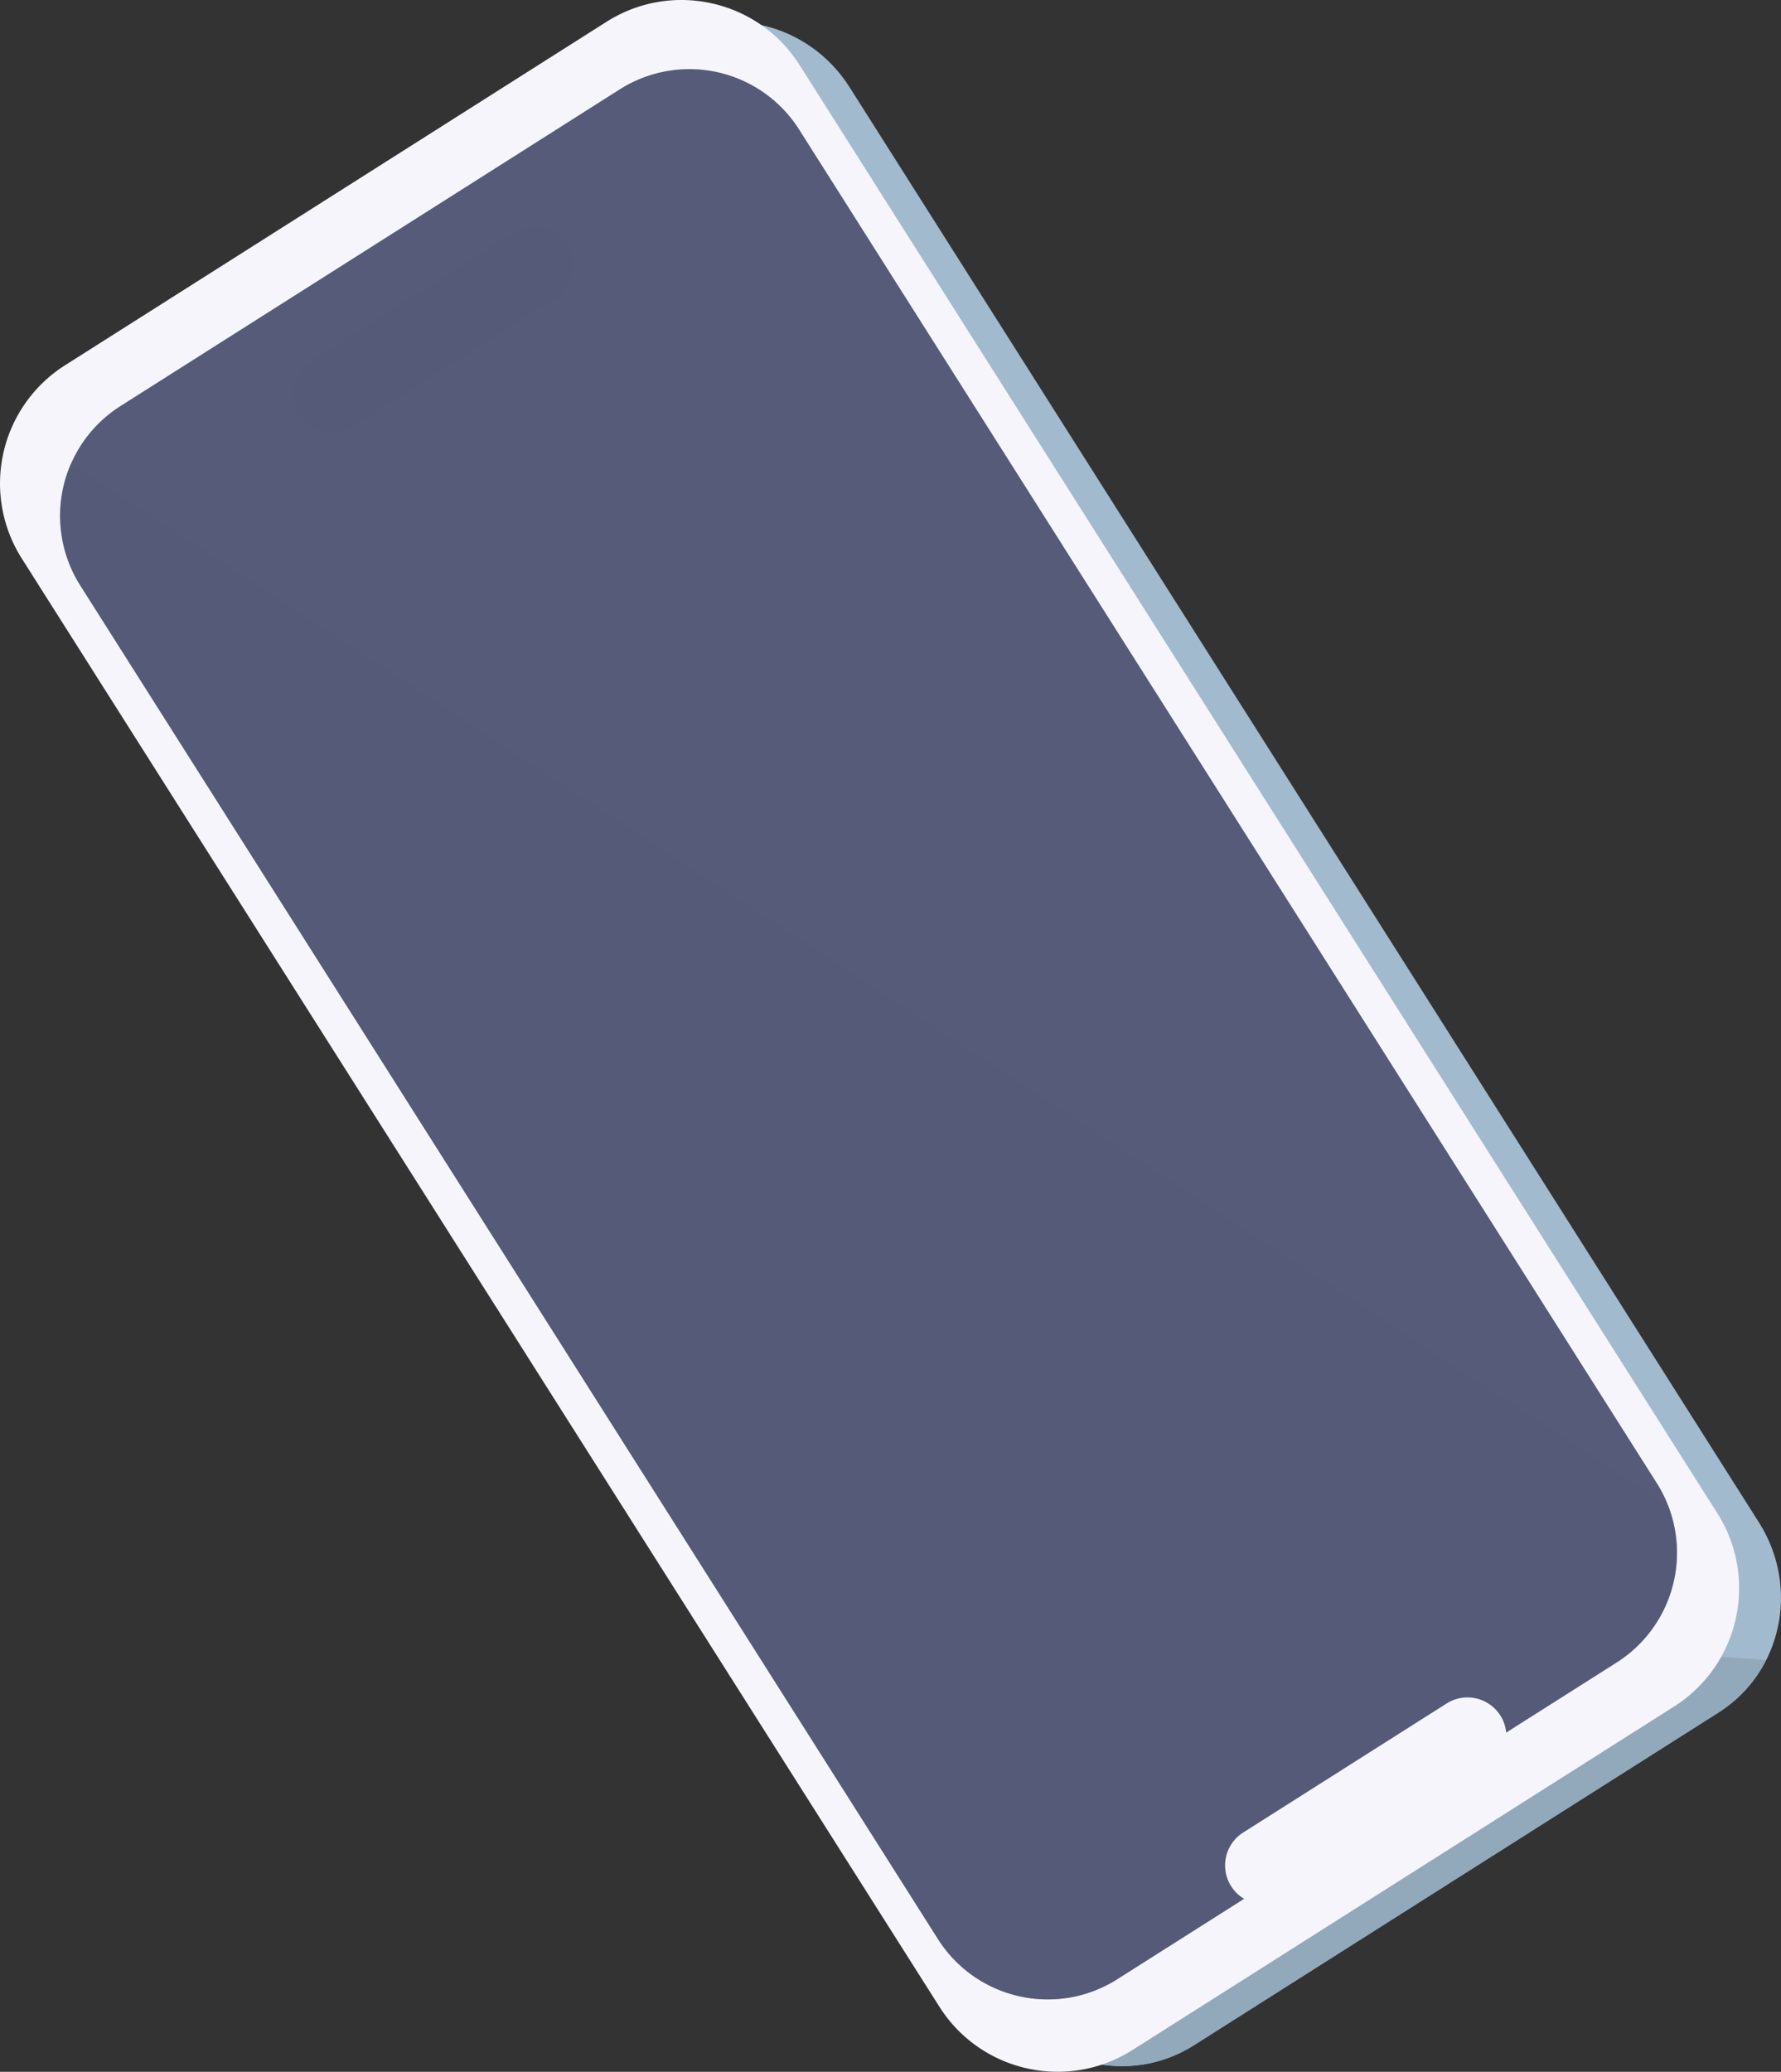 <svg xmlns="http://www.w3.org/2000/svg" viewBox="0 0 327.555 380.843" xmlns:v="https://vecta.io/nano"><rect x="0" y="0" width="327.555" height="380.843" fill="#333333" stroke="none"/><style>.A{isolation:isolate}.F{mix-blend-mode:multiply}</style><g class="A"><g><path d="M323.514 279.883c7.54 11.895 4.22 27.52-7.416 34.9L219.522 376c-11.638 7.376-27.186 3.712-34.727-8.183l-167.27-263.86c-7.538-11.9-4.216-27.522 7.42-34.9l96.574-61.222c11.638-7.38 27.187-3.716 34.724 8.182z" fill="#a1bace"/><path d="M311.01 304.175l-116.87 72.454a24.86 24.86 0 0 0 25.38-.622l96.576-61.232c3.725-2.362 6.738-5.692 8.718-9.633z" fill="#91a9ba"/><path d="M315.853 278.182c7.604 12.005 4.042 27.9-7.958 35.512L208.28 376.84c-12.003 7.607-27.9 4.046-35.51-7.955L4.002 102.658A25.73 25.73 0 0 1 .625 83.256a25.73 25.73 0 0 1 11.332-16.107l99.6-63.147c12.003-7.608 27.9-4.047 35.5 7.955z" fill="#f6f5fc"/><g fill="#555b79"><path d="M304.64 272.515a23.9 23.9 0 0 1-7.219 33.024l-92.04 58.35c-11.187 7.006-25.935 3.622-32.947-7.56l-157.6-248.6a23.9 23.9 0 0 1 7.219-33.024l92.044-58.35a23.9 23.9 0 0 1 32.944 7.563z"/><path class="F" d="M205.38 363.89l92.044-58.35c9.608-6.147 13.518-18.237 9.327-28.846L13.05 85.22a24.06 24.06 0 0 0 1.78 22.5l157.6 248.6c7 11.187 21.76 14.574 32.95 7.568z" opacity=".5"/></g><path d="M275.933 315.335c1.015 1.6 1.352 3.54.938 5.4s-1.547 3.46-3.15 4.474l-37.427 23.728c-3.335 2.114-7.752 1.126-9.867-2.208h0a7.15 7.15 0 0 1 2.209-9.866l37.428-23.726a7.15 7.15 0 0 1 9.867 2.208z" fill="#f6f5fc"/><path class="F" d="M104.48 44.884c1.015 1.6 1.352 3.54.938 5.4s-1.547 3.46-3.15 4.474L64.84 78.475c-1.6 1.016-3.54 1.353-5.39.94s-3.46-1.547-4.474-3.148h0c-1.016-1.6-1.354-3.54-.94-5.39s1.547-3.46 3.15-4.475l37.43-23.725a7.15 7.15 0 0 1 9.865 2.213z" fill="#555b79" opacity=".5"/></g></g></svg>